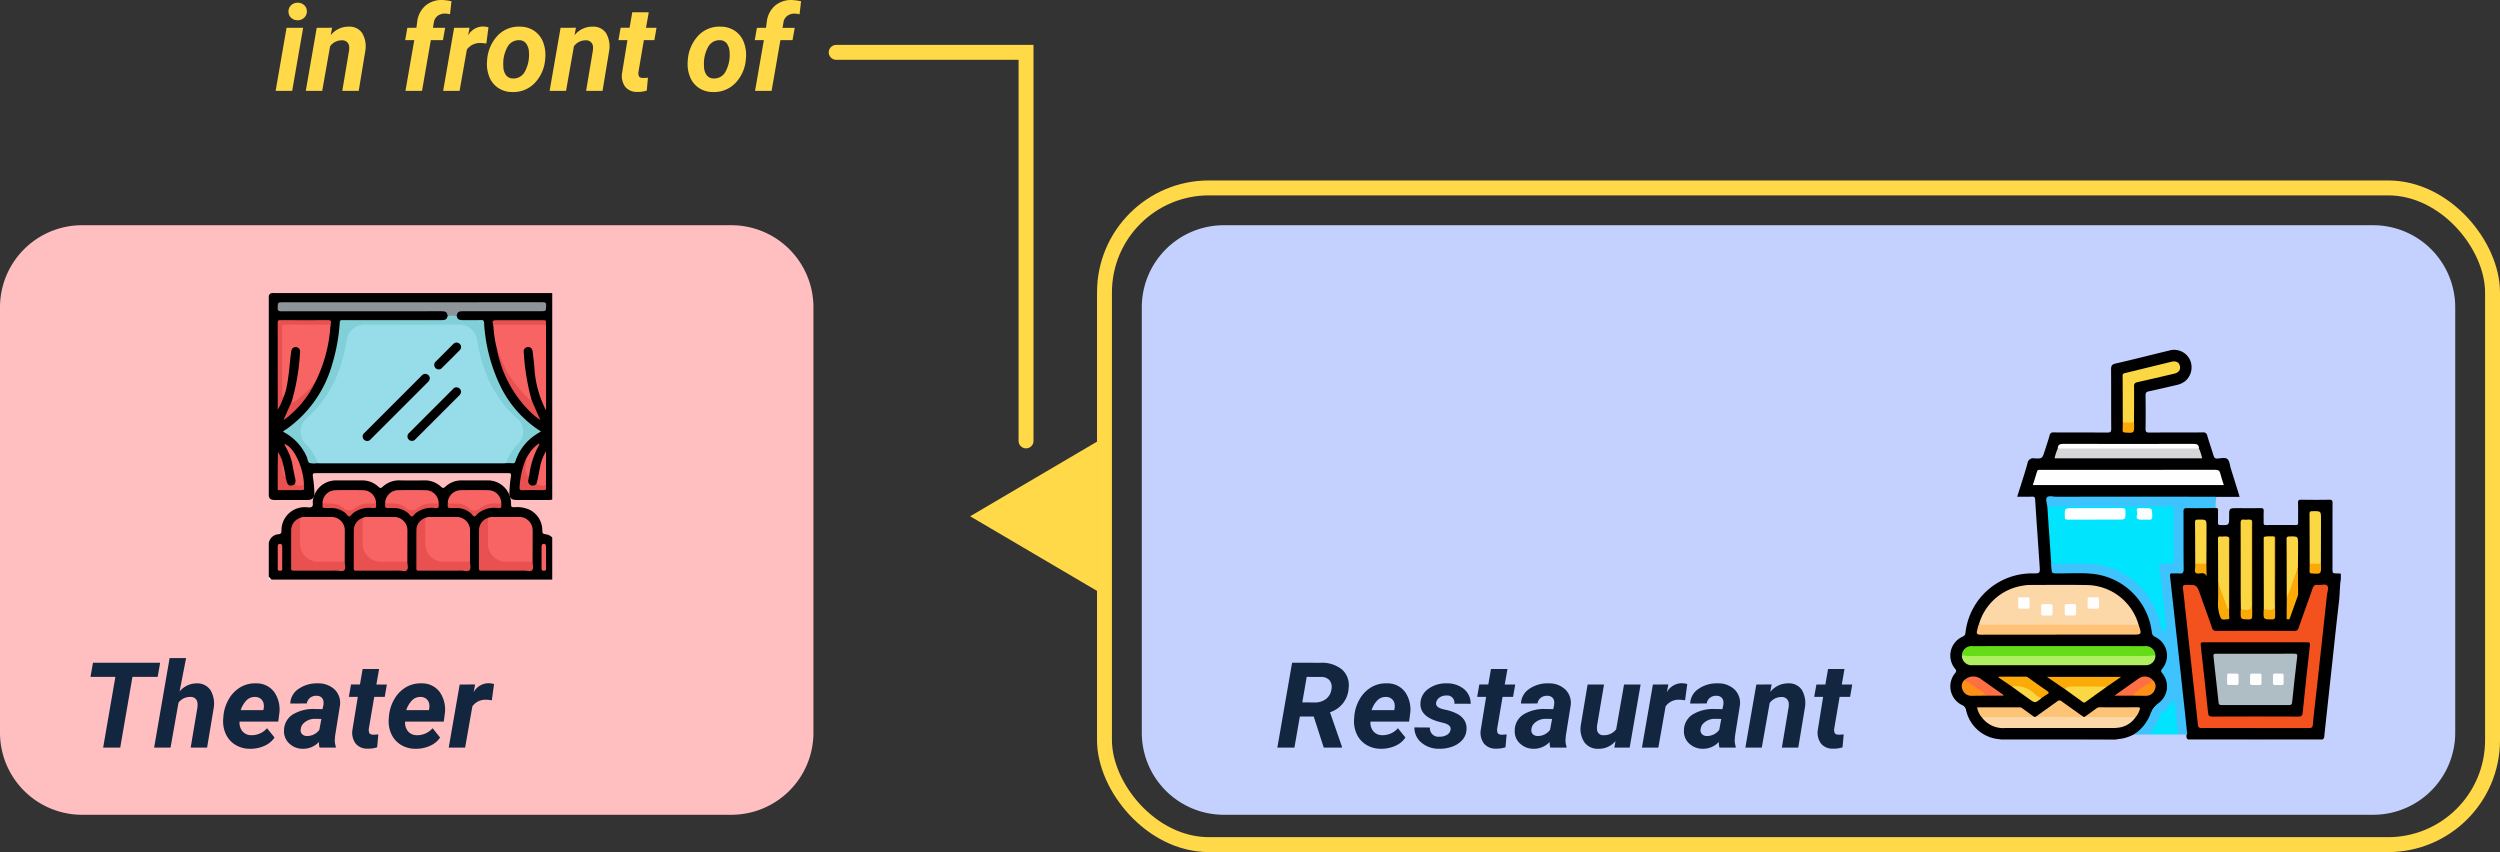 <svg xmlns="http://www.w3.org/2000/svg" xmlns:xlink="http://www.w3.org/1999/xlink" width="335" height="114.18" viewBox="0 0 335 114.18">
  <rect x="0" y="0" width="335" height="114.18" fill="#333333" stroke="none"/>
  <defs>
    <clipPath id="clip-path">
      <rect id="Rectángulo_37608" data-name="Rectángulo 37608" width="38" height="39" transform="translate(0 -0.087)" fill="none"/>
    </clipPath>
    <clipPath id="clip-path-2">
      <rect id="Rectángulo_37602" data-name="Rectángulo 37602" width="52.332" height="52.263" fill="none"/>
    </clipPath>
  </defs>
  <g id="Grupo_161675" data-name="Grupo 161675" transform="translate(7354 7451.18)">
    <path id="Trazado_142347" data-name="Trazado 142347" d="M11,0H98a11,11,0,0,1,11,11V68A11,11,0,0,1,98,79H11A11,11,0,0,1,0,68V11A11,11,0,0,1,11,0Z" transform="translate(-7354 -7421)" fill="#ffbfc1"/>
    <path id="Trazado_136072" data-name="Trazado 136072" d="M11,0H165a11,11,0,0,1,11,11V68a11,11,0,0,1-11,11H11A11,11,0,0,1,0,68V11A11,11,0,0,1,11,0Z" transform="translate(-7201 -7421)" fill="#c4d1ff"/>
    <path id="Trazado_142348" data-name="Trazado 142348" d="M5.039,12.836H3.18L2.453,17H.164L2.141,5.625l3.766.008a4.289,4.289,0,0,1,2.91.891A2.817,2.817,0,0,1,9.719,9a3.574,3.574,0,0,1-2.5,3.258l1.6,4.617V17H6.383Zm-1.531-1.9,1.7.016a2.386,2.386,0,0,0,1.5-.488A1.933,1.933,0,0,0,7.414,9.18a1.473,1.473,0,0,0-.242-1.187,1.442,1.442,0,0,0-1.117-.461L4.1,7.523Zm10.516,6.219a3.677,3.677,0,0,1-1.965-.543,3.292,3.292,0,0,1-1.277-1.469,4.093,4.093,0,0,1-.328-2.059l.023-.312a5.465,5.465,0,0,1,.719-2.266,4.341,4.341,0,0,1,1.547-1.59,3.827,3.827,0,0,1,2.094-.527,2.924,2.924,0,0,1,2.473,1.2,4.117,4.117,0,0,1,.637,2.962l-.125.962h-5.18a1.814,1.814,0,0,0,.4,1.313,1.521,1.521,0,0,0,1.172.508A2.7,2.7,0,0,0,16.32,14.4l1.008,1.25a3.135,3.135,0,0,1-1.375,1.121A4.5,4.5,0,0,1,14.023,17.156Zm.7-6.945a1.565,1.565,0,0,0-1.082.383,3.363,3.363,0,0,0-.848,1.383h3.031l.047-.2a2.071,2.071,0,0,0,.008-.594,1.134,1.134,0,0,0-.383-.707A1.2,1.2,0,0,0,14.727,10.211Zm8.648,4.406q.125-.625-.867-.906l-.711-.18q-2.523-.7-2.453-2.453A2.428,2.428,0,0,1,20.4,9.129a3.942,3.942,0,0,1,2.457-.738,3.536,3.536,0,0,1,2.313.758,2.5,2.5,0,0,1,.9,1.977l-2.187-.008a.963.963,0,0,0-1.078-1.1,1.552,1.552,0,0,0-.895.258,1.061,1.061,0,0,0-.465.7q-.117.625.945.883l.313.07a6.285,6.285,0,0,1,1.648.59,2.488,2.488,0,0,1,.879.824,2.04,2.04,0,0,1,.285,1.18A2.251,2.251,0,0,1,25,15.922a3.18,3.18,0,0,1-1.359.93,4.736,4.736,0,0,1-1.816.3,3.568,3.568,0,0,1-2.344-.809,2.607,2.607,0,0,1-.953-2.051l2.078.016a1.142,1.142,0,0,0,1.3,1.227,1.845,1.845,0,0,0,1-.25A.987.987,0,0,0,23.375,14.617ZM31,6.469l-.367,2.078h1.406L31.75,10.2H30.344l-.719,4.234a1.077,1.077,0,0,0,.063.609q.109.211.531.227.125.008.672-.039l-.156,1.727a3.706,3.706,0,0,1-1.266.18,1.985,1.985,0,0,1-1.617-.68,2.456,2.456,0,0,1-.437-1.8l.727-4.461h-1.2l.289-1.656h1.2l.359-2.078ZM36.742,17a2.281,2.281,0,0,1-.086-.766,2.863,2.863,0,0,1-2.156.922,2.594,2.594,0,0,1-1.84-.723,2.186,2.186,0,0,1-.684-1.746,2.527,2.527,0,0,1,1.16-2.121,5.266,5.266,0,0,1,2.965-.738l1.031.016.109-.508a1.764,1.764,0,0,0,.023-.492.846.846,0,0,0-.277-.574.955.955,0,0,0-.629-.215,1.345,1.345,0,0,0-.875.254,1.231,1.231,0,0,0-.461.777l-2.211.008a2.457,2.457,0,0,1,1.113-1.965,4.312,4.312,0,0,1,2.613-.738,3.117,3.117,0,0,1,2.25.855,2.5,2.5,0,0,1,.68,2.121l-.648,4.047-.039.5a2.412,2.412,0,0,0,.133.938L38.906,17Zm-1.7-1.555a2.017,2.017,0,0,0,1.664-.828l.273-1.461-.766-.008a2.139,2.139,0,0,0-1.758.742,1.292,1.292,0,0,0-.242.633.75.75,0,0,0,.176.668A.891.891,0,0,0,35.047,15.445Zm10.438.68a2.919,2.919,0,0,1-2.328,1.031,2.172,2.172,0,0,1-1.844-.875,3.2,3.2,0,0,1-.484-2.266l.914-5.469h2.2l-.93,5.5a2.175,2.175,0,0,0-.008.485.8.8,0,0,0,.867.806,2.014,2.014,0,0,0,1.7-.79l1.055-6h2.219L47.375,17H45.32Zm9.32-5.461a4.548,4.548,0,0,0-.742-.078,2.136,2.136,0,0,0-1.867.883L51.219,17h-2.2l1.469-8.453,2.07-.008-.2,1.031a2.325,2.325,0,0,1,1.969-1.2,3.214,3.214,0,0,1,.766.109ZM59.414,17a2.281,2.281,0,0,1-.086-.766,2.863,2.863,0,0,1-2.156.922,2.594,2.594,0,0,1-1.84-.723,2.186,2.186,0,0,1-.684-1.746,2.527,2.527,0,0,1,1.16-2.121,5.266,5.266,0,0,1,2.965-.738l1.031.016.109-.508a1.764,1.764,0,0,0,.023-.492.846.846,0,0,0-.277-.574.955.955,0,0,0-.629-.215,1.345,1.345,0,0,0-.875.254,1.231,1.231,0,0,0-.461.777l-2.211.008A2.457,2.457,0,0,1,56.6,9.129a4.312,4.312,0,0,1,2.613-.738,3.117,3.117,0,0,1,2.25.855,2.5,2.5,0,0,1,.68,2.121l-.648,4.047-.039.5a2.412,2.412,0,0,0,.133.938L61.578,17Zm-1.7-1.555a2.017,2.017,0,0,0,1.664-.828l.273-1.461-.766-.008a2.139,2.139,0,0,0-1.758.742,1.292,1.292,0,0,0-.242.633.75.75,0,0,0,.176.668A.891.891,0,0,0,57.719,15.445Zm8.688-6.906-.187,1A3.042,3.042,0,0,1,68.68,8.391a2.028,2.028,0,0,1,1.766.875,3.526,3.526,0,0,1,.414,2.359L69.969,17h-2.2l.906-5.4a2.528,2.528,0,0,0,.016-.555.9.9,0,0,0-1-.82,1.9,1.9,0,0,0-1.555.8L65.078,17h-2.2l1.469-8.453Zm9.758-2.07L75.8,8.547H77.2L76.914,10.2H75.508l-.719,4.234a1.077,1.077,0,0,0,.063.609q.109.211.531.227.125.008.672-.039L75.9,16.961a3.706,3.706,0,0,1-1.266.18,1.985,1.985,0,0,1-1.617-.68,2.456,2.456,0,0,1-.437-1.8L73.3,10.2h-1.2L72.4,8.547h1.2l.359-2.078Z" transform="translate(-7183 -7368)" fill="#12263f"/>
    <path id="Trazado_142349" data-name="Trazado 142349" d="M10.125,7.523H6.75L5.109,17H2.82L4.461,7.523H1.125l.336-1.9h9Zm2.938,1.961a2.946,2.946,0,0,1,2.289-1.094,2.143,2.143,0,0,1,1.848.9,3.548,3.548,0,0,1,.441,2.379L16.75,17h-2.2l.9-5.358a2.6,2.6,0,0,0,.016-.563.885.885,0,0,0-.984-.868,1.9,1.9,0,0,0-1.562.766L11.852,17h-2.2L11.727,5h2.211Zm9.422,7.672a3.677,3.677,0,0,1-1.965-.543,3.292,3.292,0,0,1-1.277-1.469,4.093,4.093,0,0,1-.328-2.059l.023-.312a5.465,5.465,0,0,1,.719-2.266A4.341,4.341,0,0,1,21.2,8.918,3.827,3.827,0,0,1,23.3,8.391a2.924,2.924,0,0,1,2.473,1.2,4.117,4.117,0,0,1,.637,2.962l-.125.962H21.1a1.814,1.814,0,0,0,.4,1.313,1.521,1.521,0,0,0,1.172.508,2.7,2.7,0,0,0,2.109-.937l1.008,1.25a3.135,3.135,0,0,1-1.375,1.121A4.5,4.5,0,0,1,22.484,17.156Zm.7-6.945a1.565,1.565,0,0,0-1.082.383,3.363,3.363,0,0,0-.848,1.383h3.031l.047-.2a2.071,2.071,0,0,0,.008-.594,1.134,1.134,0,0,0-.383-.707A1.2,1.2,0,0,0,23.188,10.211ZM31.828,17a2.281,2.281,0,0,1-.086-.766,2.863,2.863,0,0,1-2.156.922,2.594,2.594,0,0,1-1.84-.723,2.186,2.186,0,0,1-.684-1.746,2.527,2.527,0,0,1,1.16-2.121,5.266,5.266,0,0,1,2.965-.738l1.031.016.109-.508a1.764,1.764,0,0,0,.023-.492.846.846,0,0,0-.277-.574.955.955,0,0,0-.629-.215,1.345,1.345,0,0,0-.875.254,1.231,1.231,0,0,0-.461.777l-2.211.008a2.457,2.457,0,0,1,1.113-1.965,4.312,4.312,0,0,1,2.613-.738,3.117,3.117,0,0,1,2.25.855,2.5,2.5,0,0,1,.68,2.121l-.648,4.047-.039.5a2.412,2.412,0,0,0,.133.938L33.992,17Zm-1.7-1.555a2.017,2.017,0,0,0,1.664-.828l.273-1.461-.766-.008a2.139,2.139,0,0,0-1.758.742,1.292,1.292,0,0,0-.242.633.75.75,0,0,0,.176.668A.891.891,0,0,0,30.133,15.445ZM39.8,6.469l-.367,2.078h1.406L40.555,10.2H39.148l-.719,4.234a1.077,1.077,0,0,0,.063.609q.109.211.531.227.125.008.672-.039l-.156,1.727a3.706,3.706,0,0,1-1.266.18,1.985,1.985,0,0,1-1.617-.68,2.456,2.456,0,0,1-.437-1.8l.727-4.461h-1.2l.289-1.656h1.2l.359-2.078Zm4.867,10.688a3.677,3.677,0,0,1-1.965-.543,3.292,3.292,0,0,1-1.277-1.469,4.093,4.093,0,0,1-.328-2.059l.023-.312a5.465,5.465,0,0,1,.719-2.266,4.341,4.341,0,0,1,1.547-1.59,3.827,3.827,0,0,1,2.094-.527,2.924,2.924,0,0,1,2.473,1.2,4.117,4.117,0,0,1,.637,2.962l-.125.962h-5.18a1.814,1.814,0,0,0,.4,1.313,1.521,1.521,0,0,0,1.172.508,2.7,2.7,0,0,0,2.109-.937l1.008,1.25A3.135,3.135,0,0,1,46.6,16.77,4.5,4.5,0,0,1,44.672,17.156Zm.7-6.945a1.565,1.565,0,0,0-1.082.383,3.363,3.363,0,0,0-.848,1.383h3.031l.047-.2a2.071,2.071,0,0,0,.008-.594,1.134,1.134,0,0,0-.383-.707A1.2,1.2,0,0,0,45.375,10.211Zm9.539.453a4.548,4.548,0,0,0-.742-.078,2.136,2.136,0,0,0-1.867.883L51.328,17h-2.2l1.469-8.453,2.07-.008-.2,1.031a2.325,2.325,0,0,1,1.969-1.2,3.214,3.214,0,0,1,.766.109Z" transform="translate(-7343 -7368)" fill="#12263f"/>
    <path id="Trazado_142350" data-name="Trazado 142350" d="M4.152,17H1.934L3.4,8.547H5.621ZM3.66,6.4A1.1,1.1,0,0,1,4,5.531a1.209,1.209,0,0,1,.867-.344,1.215,1.215,0,0,1,.867.3,1.1,1.1,0,0,1,.383.828,1.132,1.132,0,0,1-.324.844,1.215,1.215,0,0,1-.887.375,1.235,1.235,0,0,1-.863-.3A1.091,1.091,0,0,1,3.66,6.4ZM9.5,8.539l-.187,1a3.042,3.042,0,0,1,2.461-1.148,2.028,2.028,0,0,1,1.766.875,3.526,3.526,0,0,1,.414,2.359L13.066,17h-2.2l.906-5.4a2.528,2.528,0,0,0,.016-.555.9.9,0,0,0-1-.82,1.9,1.9,0,0,0-1.555.8L8.176,17h-2.2L7.441,8.547ZM19.332,17l1.18-6.8H19.293l.289-1.648L20.8,8.539,20.91,7.7a3.332,3.332,0,0,1,1.1-2.121A3.334,3.334,0,0,1,24.3,4.82a7.33,7.33,0,0,1,1.2.163l-.2,1.751a2.732,2.732,0,0,0-.648-.094,1.615,1.615,0,0,0-1,.3,1.355,1.355,0,0,0-.52.918l-.117.69h1.633L24.355,10.2H22.73L21.551,17Zm10.836-6.336a4.548,4.548,0,0,0-.742-.078,2.136,2.136,0,0,0-1.867.883L26.582,17h-2.2l1.469-8.453,2.07-.008-.2,1.031a2.325,2.325,0,0,1,1.969-1.2,3.214,3.214,0,0,1,.766.109Zm4.508-2.273a3.39,3.39,0,0,1,1.926.574A3.234,3.234,0,0,1,37.789,10.5a4.762,4.762,0,0,1,.27,2.176,5.143,5.143,0,0,1-1.4,3.262,3.96,3.96,0,0,1-3.02,1.215,3.38,3.38,0,0,1-1.906-.566,3.222,3.222,0,0,1-1.187-1.527,4.657,4.657,0,0,1-.273-2.156,5.3,5.3,0,0,1,1.422-3.328A3.878,3.878,0,0,1,34.676,8.391Zm-2.227,5.315a1.95,1.95,0,0,0,.352,1.182,1.168,1.168,0,0,0,.945.449A1.712,1.712,0,0,0,35.34,14.4a4.647,4.647,0,0,0,.539-2.531,2.122,2.122,0,0,0-.363-1.2,1.149,1.149,0,0,0-.949-.464,1.715,1.715,0,0,0-1.574.924A4.6,4.6,0,0,0,32.449,13.706Zm9.727-5.167-.187,1a3.042,3.042,0,0,1,2.461-1.148,2.028,2.028,0,0,1,1.766.875,3.526,3.526,0,0,1,.414,2.359L45.738,17h-2.2l.906-5.4a2.528,2.528,0,0,0,.016-.555.9.9,0,0,0-1-.82,1.9,1.9,0,0,0-1.555.8L40.848,17h-2.2l1.469-8.453Zm9.758-2.07-.367,2.078h1.406L52.684,10.2H51.277l-.719,4.234a1.077,1.077,0,0,0,.063.609q.109.211.531.227.125.008.672-.039l-.156,1.727a3.706,3.706,0,0,1-1.266.18,1.985,1.985,0,0,1-1.617-.68,2.456,2.456,0,0,1-.437-1.8l.727-4.461h-1.2l.289-1.656h1.2l.359-2.078Zm9.633,1.922a3.39,3.39,0,0,1,1.926.574A3.234,3.234,0,0,1,64.68,10.5a4.762,4.762,0,0,1,.27,2.176,5.143,5.143,0,0,1-1.4,3.262,3.96,3.96,0,0,1-3.02,1.215,3.38,3.38,0,0,1-1.906-.566,3.222,3.222,0,0,1-1.187-1.527,4.657,4.657,0,0,1-.273-2.156,5.3,5.3,0,0,1,1.422-3.328A3.878,3.878,0,0,1,61.566,8.391ZM59.34,13.706a1.95,1.95,0,0,0,.352,1.182,1.168,1.168,0,0,0,.945.449A1.712,1.712,0,0,0,62.23,14.4a4.647,4.647,0,0,0,.539-2.531,2.122,2.122,0,0,0-.363-1.2,1.149,1.149,0,0,0-.949-.464,1.715,1.715,0,0,0-1.574.924A4.6,4.6,0,0,0,59.34,13.706ZM66.176,17l1.18-6.8H66.137l.289-1.648,1.219-.008.109-.844a3.332,3.332,0,0,1,1.1-2.121,3.334,3.334,0,0,1,2.289-.754,7.33,7.33,0,0,1,1.2.163l-.2,1.751a2.732,2.732,0,0,0-.648-.094,1.615,1.615,0,0,0-1,.3,1.355,1.355,0,0,0-.52.918l-.117.69h1.633L71.2,10.2H69.574L68.395,17Z" transform="translate(-7319 -7456)" fill="#ffd947"/>
    <g id="Grupo_158992" data-name="Grupo 158992" transform="translate(27 230)">
      <g id="Rectángulo_37565" data-name="Rectángulo 37565" transform="translate(-7234 -7657)" fill="none" stroke="#ffd947" stroke-width="2">
        <rect width="188" height="90" rx="15" stroke="none"/>
        <rect x="1" y="1" width="186" height="88" rx="14" fill="none"/>
      </g>
      <path id="Polígono_14" data-name="Polígono 14" d="M10,0,20,17H0Z" transform="translate(-7251 -7602) rotate(-90)" fill="#ffd947"/>
    </g>
    <path id="Trazado_136069" data-name="Trazado 136069" d="M-7243.51-7622.1v-52.064h-25.439" transform="translate(27 230)" fill="none" stroke="#ffd947" stroke-linecap="round" stroke-width="2"/>
    <g id="Grupo_159086" data-name="Grupo 159086" transform="translate(-7318 -7411.913)">
      <g id="Grupo_159084" data-name="Grupo 159084" transform="translate(0 0)" clip-path="url(#clip-path)">
        <path id="Trazado_136584" data-name="Trazado 136584" d="M.064,27.234V.413A.5.5,0,0,1,.64,0c.1,0,.2,0,.3,0H37.534c.112,0,.225,0,.337,0,.407.021.561.172.584.574.006.1,0,.2,0,.3V26.8c0,.752-.168.927-.924.93q-2.116.009-4.233,0c-.745,0-1-.255-.988-.993a17.874,17.874,0,0,1,.18-2.05c.074-.53.059-.55-.483-.551H6.578c-.669,0-.665,0-.58.664a16.485,16.485,0,0,1,.176,1.976c0,.692-.258.95-.954.954-1.448.008-2.9,0-4.345,0-.37,0-.7-.061-.81-.494" transform="translate(-0.046 0)"/>
        <path id="Trazado_136585" data-name="Trazado 136585" d="M38.046,104.018H.439a.465.465,0,0,1-.375-.375v-4.5A1.4,1.4,0,0,1,1.39,97.942c.293-.039.362-.173.37-.44A3.113,3.113,0,0,1,5.045,94.32c.272,0,.589.1.8-.064s.084-.494.115-.748a3.126,3.126,0,0,1,3.113-2.78c1.148-.007,2.3.008,3.444,0a3.147,3.147,0,0,1,2.248.861c.212.2.339.2.553,0a3.174,3.174,0,0,1,2.285-.864q1.647.024,3.294,0a3.161,3.161,0,0,1,2.251.854c.206.188.335.219.555.014a3.17,3.17,0,0,1,2.283-.868c1.123.015,2.246,0,3.369,0a3.11,3.11,0,0,1,3.172,3.108c.01.468.024.491.488.485a3.987,3.987,0,0,1,2,.349,3.066,3.066,0,0,1,1.7,2.714c.027.475.014.476.476.57a1.433,1.433,0,0,1,1.253,1.485c.01,1.323,0,2.646,0,3.968,0,.308-.083.538-.413.612" transform="translate(-0.046 -65.621)"/>
        <path id="Trazado_136586" data-name="Trazado 136586" d="M.018,137.423l.375.375q-.476.1-.375-.375" transform="translate(0 -99.4)" fill="#f7f7f7"/>
        <path id="Trazado_136587" data-name="Trazado 136587" d="M42.754,33.6c-.1,0-.2.013-.3.013H17.735c-.1,0-.2-.008-.3-.013a2.324,2.324,0,0,1-.352-.7,6.219,6.219,0,0,0-1.277-1.788,2.5,2.5,0,0,1-.47-2.9,2.728,2.728,0,0,1,.5-.6,18.942,18.942,0,0,0,2.6-2.94,18.536,18.536,0,0,0,2.721-7.039,7.94,7.94,0,0,1,.219-.986,2.4,2.4,0,0,1,2.336-1.715c2.3-.007,4.593,0,6.889,0q2.864,0,5.729,0A2.433,2.433,0,0,1,38.9,16.973c.218.961.372,1.935.65,2.884a16.48,16.48,0,0,0,3.179,6.1,15.879,15.879,0,0,0,1.658,1.675A2.4,2.4,0,0,1,44.5,30.97a7.379,7.379,0,0,0-1.636,2.481.428.428,0,0,1-.114.147" transform="translate(-10.9 -10.797)" fill="#97dde9"/>
        <path id="Trazado_136588" data-name="Trazado 136588" d="M36.886,30.38A5.421,5.421,0,0,1,38.174,28.1a7.426,7.426,0,0,0,.617-.7,2.381,2.381,0,0,0-.3-2.881A15.662,15.662,0,0,1,35.5,21.048,18.633,18.633,0,0,1,33.22,15.2c-.111-.521-.188-1.05-.313-1.567a2.327,2.327,0,0,0-2.337-1.823c-4.168,0-8.336.019-12.5-.011a2.446,2.446,0,0,0-2.6,2.16,20.83,20.83,0,0,1-1.212,4.486,15.916,15.916,0,0,1-2.414,4.145,16.963,16.963,0,0,1-1.878,1.925,2.34,2.34,0,0,0,0,3.258,6.482,6.482,0,0,1,1.424,2.038,1.54,1.54,0,0,1,.178.566,2.8,2.8,0,0,1-1.035-.018c-.292-.123-.277-.57-.414-.867a6.911,6.911,0,0,0-3.163-3.327,1.322,1.322,0,0,1,.416-.317A15.892,15.892,0,0,0,13.581,17a24.315,24.315,0,0,0,.976-5.47c.02-.309.15-.323.392-.323q6.643.008,13.287,0c.518,0,.664-.113.8-.6a1.328,1.328,0,0,1,1.177,0c.127.472.279.595.758.6.848,0,1.7.015,2.544-.007.3-.008.363.091.385.372a22.335,22.335,0,0,0,2.335,8.781,14.944,14.944,0,0,0,5.1,5.657c.051.033.1.071.183.132a8.847,8.847,0,0,0-1.216.794,6.748,6.748,0,0,0-2.2,3.182c-.065.2-.136.292-.356.273-.285-.024-.573-.014-.859-.018" transform="translate(-5.031 -7.58)" fill="#81cfd7"/>
        <path id="Trazado_136589" data-name="Trazado 136589" d="M115.844,14.98q.006,2.6.012,5.2,0,3.089,0,6.184c-.128,0-.116-.108-.149-.171a14.439,14.439,0,0,1-1.424-5.576c-.054-.671-.145-1.339-.221-2.008-.048-.427-.316-.676-.675-.632a.6.6,0,0,0-.517.737,30.9,30.9,0,0,0,1.042,6.368c.042.077.047.154-.058.164-.089.008-.159-.063-.224-.122a14.658,14.658,0,0,1-4.251-6.491c-.014-.045,0-.1-.041-.138a16.236,16.236,0,0,1-.536-3.272c-.079-.228.035-.324.244-.355a2.339,2.339,0,0,1,.335-.016q2.948,0,5.9,0a.742.742,0,0,1,.567.122" transform="translate(-78.682 -10.745)" fill="#f86464"/>
        <path id="Trazado_136590" data-name="Trazado 136590" d="M28.331,6.248H27.154c-.13-.5-.272-.6-.829-.6q-10.745,0-21.49.01c-.4,0-.49-.118-.475-.492.03-.716.009-.717.727-.717q17.39,0,34.781-.008c.365,0,.49.068.471.459-.036.747-.01.748-.772.748H29.122c-.517,0-.665.116-.79.6" transform="translate(-3.153 -3.211)" fill="#8d959a"/>
        <path id="Trazado_136591" data-name="Trazado 136591" d="M12.69,15.222a19.527,19.527,0,0,1-2.106,7.621,10.113,10.113,0,0,1-2.419,2.384,1.079,1.079,0,0,1-.477.2c-.087.012-.213.047-.188-.125a28.638,28.638,0,0,0,1.122-6.569.606.606,0,0,0-.538-.752c-.358-.029-.6.22-.654.657-.208,1.555-.272,3.128-.6,4.667a5.839,5.839,0,0,1-.44,1.418c-.217-.028-.22-.212-.253-.363a2.479,2.479,0,0,1-.025-.523q0-4.081,0-8.163c0-.075,0-.15,0-.225.015-.5.1-.588.6-.589,1.834-.006,3.669-.009,5.5,0,.22,0,.556-.071.471.362" transform="translate(-4.421 -10.742)" fill="#f86464"/>
        <path id="Trazado_136592" data-name="Trazado 136592" d="M11.428,13.955c0-.189-.092-.251-.281-.25q-2.952.009-5.9,0c-.222,0-.27.1-.27.293q.006,4.485,0,8.97a.692.692,0,0,0,.155.483,7.534,7.534,0,0,1-.755,1.65v-.281c0-3.779,0-7.558-.008-11.336,0-.318.087-.385.392-.383,2.107.014,4.215.018,6.322,0,.378,0,.486.1.41.455-.029.132.011.276-.064.4" transform="translate(-3.16 -9.474)" fill="#e95050"/>
        <path id="Trazado_136593" data-name="Trazado 136593" d="M110.8,28.026c.357.721.615,1.486.981,2.205a15.525,15.525,0,0,0,3.406,4.389c.053.049.135.213.187-.008l1.169,2.68a9.045,9.045,0,0,1-1.29-1.043,15.874,15.874,0,0,1-4.452-8.112.5.5,0,0,1,0-.112" transform="translate(-80.141 -20.272)" fill="#e95050"/>
        <path id="Trazado_136594" data-name="Trazado 136594" d="M7.9,81.5c.069.6.069.6-.543.6q-1.346,0-2.691,0c-.126,0-.281.051-.28-.181,0-1.639,0-3.279.033-4.926a4.906,4.906,0,0,1,.626,1.367,3.8,3.8,0,0,0,.4,2.005c.042.167.09.332.126.5.137.632.481.786,1.053.47A4.046,4.046,0,0,1,7.9,81.5" transform="translate(-3.175 -55.689)" fill="#e95050"/>
        <path id="Trazado_136595" data-name="Trazado 136595" d="M10.191,78.676a2.555,2.555,0,0,1-1.275-.165.881.881,0,0,0,.112-.744c-.153-.679-.278-1.363-.406-2.048A7.268,7.268,0,0,0,7.863,73.7c-.1-.194-.2-.391-.311-.615,1.283.334,2.643,3.261,2.639,5.587" transform="translate(-5.463 -52.866)" fill="#f86363"/>
        <path id="Trazado_136596" data-name="Trazado 136596" d="M125.054,83.027a.34.34,0,0,1,.006.037c.022.564.022.564-.524.564-.86,0-1.72-.016-2.579.008-.358.01-.479-.041-.439-.455a11.563,11.563,0,0,1,.778-3.557,1.7,1.7,0,0,1,.284-.52c.115.1.071.235.035.346a3.151,3.151,0,0,0,.127,2.454,1.52,1.52,0,0,1-.029.257.619.619,0,0,0,1.063.617,9.183,9.183,0,0,1,1.279.248" transform="translate(-87.891 -57.217)" fill="#e95050"/>
        <path id="Trazado_136597" data-name="Trazado 136597" d="M115.628,13.736h-6.649c-.183,0-.4-.048-.392.249-.2-.842-.195-.848.644-.848h5.839c.589,0,.589,0,.557.6" transform="translate(-78.465 -9.501)" fill="#e95050"/>
        <path id="Trazado_136598" data-name="Trazado 136598" d="M130.973,81.241a2.018,2.018,0,0,1-1.279-.248c.242-.826.362-1.679.535-2.519a6.688,6.688,0,0,1,.744-1.839Z" transform="translate(-93.81 -55.431)" fill="#f86464"/>
        <path id="Trazado_136599" data-name="Trazado 136599" d="M8.277,46.192c.318.135.533-.088.749-.242a16.98,16.98,0,0,0,2.336-2.213A13.292,13.292,0,0,1,8.2,47.863a5.977,5.977,0,0,1-1.014.785l1.09-2.456" transform="translate(-5.199 -31.635)" fill="#e95050"/>
        <path id="Trazado_136600" data-name="Trazado 136600" d="M124.826,77.44a1.849,1.849,0,0,1-.413-1.541c.048-.424.165-.839.251-1.259a4.77,4.77,0,0,1,1.508-1.708l.09.062c-.078.161-.144.329-.236.481a10.9,10.9,0,0,0-1.123,3.678c-.019.1-.051.191-.077.286" transform="translate(-89.976 -52.753)" fill="#f76363"/>
        <path id="Trazado_136601" data-name="Trazado 136601" d="M6.979,83.936c-.31-.115-.313-.416-.379-.664a2.735,2.735,0,0,1-.022-1.342,19.93,19.93,0,0,1,.4,2.005" transform="translate(-4.706 -59.262)" fill="#f26161"/>
        <path id="Trazado_136602" data-name="Trazado 136602" d="M105.878,108.576a1.309,1.309,0,0,1,.685-.129c1.146,0,2.292,0,3.438,0a1.791,1.791,0,0,1,1.877,1.881c0,1.37-.007,2.74-.011,4.11a.544.544,0,0,1-.421.113c-1.06,0-2.12.02-3.179,0a2.491,2.491,0,0,1-2.489-2.477c-.025-1.022-.006-2.044-.005-3.066a.692.692,0,0,1,.1-.428" transform="translate(-76.503 -78.44)" fill="#f86464"/>
        <path id="Trazado_136603" data-name="Trazado 136603" d="M75.553,108.576a1.309,1.309,0,0,1,.685-.129c1.146,0,2.292,0,3.438,0a1.791,1.791,0,0,1,1.877,1.881c0,1.37-.007,2.74-.011,4.11a.545.545,0,0,1-.421.113c-1.06,0-2.12.02-3.179,0a2.491,2.491,0,0,1-2.489-2.477c-.025-1.022-.006-2.044-.005-3.066a.693.693,0,0,1,.1-.428" transform="translate(-54.568 -78.44)" fill="#f86464"/>
        <path id="Trazado_136604" data-name="Trazado 136604" d="M45.228,108.576a1.309,1.309,0,0,1,.685-.129c1.146,0,2.292,0,3.438,0a1.791,1.791,0,0,1,1.877,1.881c0,1.37-.007,2.74-.011,4.11a.545.545,0,0,1-.421.113c-1.06,0-2.12.02-3.179,0a2.491,2.491,0,0,1-2.489-2.477c-.025-1.022-.006-2.044-.005-3.066a.693.693,0,0,1,.1-.428" transform="translate(-32.634 -78.44)" fill="#f86464"/>
        <path id="Trazado_136605" data-name="Trazado 136605" d="M14.9,108.576a1.309,1.309,0,0,1,.685-.129c1.146,0,2.292,0,3.438,0a1.791,1.791,0,0,1,1.877,1.881c0,1.37-.007,2.74-.011,4.11a.545.545,0,0,1-.421.113c-1.06,0-2.12.02-3.179,0a2.491,2.491,0,0,1-2.489-2.477c-.025-1.022-.006-2.044-.005-3.066a.693.693,0,0,1,.1-.428" transform="translate(-10.699 -78.44)" fill="#f86464"/>
        <path id="Trazado_136606" data-name="Trazado 136606" d="M103.041,108.918q0,1.662.009,3.324a2.4,2.4,0,0,0,2.545,2.54h3.437c.013.384.16.872-.047,1.123s-.7.072-1.069.074c-1.906.008-3.812,0-5.718.01-.275,0-.355-.061-.352-.346.015-1.682,0-3.364.01-5.046a1.728,1.728,0,0,1,1.187-1.677" transform="translate(-73.666 -78.782)" fill="#e95050"/>
        <path id="Trazado_136607" data-name="Trazado 136607" d="M72.715,108.918q0,1.662.009,3.324a2.4,2.4,0,0,0,2.545,2.54h3.437c.013.384.16.872-.047,1.123s-.7.072-1.069.074c-1.906.008-3.812,0-5.718.01-.275,0-.355-.061-.352-.346.015-1.682,0-3.364.01-5.046a1.728,1.728,0,0,1,1.187-1.677" transform="translate(-51.731 -78.782)" fill="#e95050"/>
        <path id="Trazado_136608" data-name="Trazado 136608" d="M42.391,108.918q0,1.662.009,3.325a2.4,2.4,0,0,0,2.544,2.539H48.38c.013.384.16.872-.047,1.123s-.7.072-1.069.074c-1.906.008-3.812,0-5.718.01-.275,0-.355-.061-.352-.346.015-1.682,0-3.364.01-5.046a1.728,1.728,0,0,1,1.187-1.677" transform="translate(-29.796 -78.782)" fill="#e95050"/>
        <path id="Trazado_136609" data-name="Trazado 136609" d="M12.066,108.918q0,1.662.009,3.325a2.4,2.4,0,0,0,2.544,2.539h3.437c.013.384.16.872-.047,1.123s-.7.072-1.069.074c-1.906.008-3.812,0-5.718.01-.275,0-.355-.061-.352-.346.015-1.682,0-3.364.01-5.046a1.728,1.728,0,0,1,1.187-1.677" transform="translate(-7.862 -78.782)" fill="#e95050"/>
        <path id="Trazado_136610" data-name="Trazado 136610" d="M86.754,97.224a1.758,1.758,0,0,1,1.693-1.788q1.89-.035,3.78,0a1.757,1.757,0,0,1,1.693,1.788.7.7,0,0,1-.571.1,3.143,3.143,0,0,0-2.3.675,1.1,1.1,0,0,1-1.424,0,3.141,3.141,0,0,0-2.3-.675.7.7,0,0,1-.571-.1" transform="translate(-62.751 -69.018)" fill="#f86464"/>
        <path id="Trazado_136611" data-name="Trazado 136611" d="M26.1,97.224A1.758,1.758,0,0,1,27.8,95.436q1.89-.035,3.78,0a1.757,1.757,0,0,1,1.693,1.788.7.7,0,0,1-.571.1A3.143,3.143,0,0,0,30.4,98a1.1,1.1,0,0,1-1.424,0,3.141,3.141,0,0,0-2.3-.675.7.7,0,0,1-.571-.1" transform="translate(-18.882 -69.018)" fill="#f86464"/>
        <path id="Trazado_136612" data-name="Trazado 136612" d="M56.429,97.224a1.758,1.758,0,0,1,1.693-1.788q1.89-.035,3.78,0a1.757,1.757,0,0,1,1.693,1.788.7.7,0,0,1-.571.1,3.143,3.143,0,0,0-2.3.675A1.1,1.1,0,0,1,59.3,98a3.141,3.141,0,0,0-2.3-.675.7.7,0,0,1-.571-.1" transform="translate(-40.816 -69.018)" fill="#f86464"/>
        <path id="Trazado_136613" data-name="Trazado 136613" d="M26.074,101.909c.536.01,1.075-.015,1.606.04a2.469,2.469,0,0,1,1.253.619,1.106,1.106,0,0,0,1.386.043,2.931,2.931,0,0,1,2.247-.7c.223.018.449,0,.674,0,0,.037.011.074.012.111.011.489.011.5-.493.486a3.547,3.547,0,0,0-2.575.675c-.187.158-.355.44-.548.455-.155.012-.324-.306-.506-.455a2.933,2.933,0,0,0-1.862-.672c-.212,0-.424,0-.637,0-.59,0-.59,0-.557-.6" transform="translate(-18.852 -73.703)" fill="#e95050"/>
        <path id="Trazado_136614" data-name="Trazado 136614" d="M56.4,101.909c.536.01,1.075-.015,1.606.04a2.469,2.469,0,0,1,1.253.619,1.106,1.106,0,0,0,1.386.043,2.931,2.931,0,0,1,2.247-.7c.223.018.449,0,.673,0,0,.037.011.074.012.111.011.489.011.5-.493.486a3.547,3.547,0,0,0-2.575.675c-.187.158-.355.44-.548.455-.155.012-.324-.306-.506-.455a2.933,2.933,0,0,0-1.862-.672c-.212,0-.424,0-.637,0-.59,0-.59,0-.557-.6" transform="translate(-40.787 -73.703)" fill="#e95050"/>
        <path id="Trazado_136615" data-name="Trazado 136615" d="M86.724,101.909c.536.01,1.075-.015,1.606.04a2.469,2.469,0,0,1,1.253.619,1.106,1.106,0,0,0,1.386.043,2.931,2.931,0,0,1,2.247-.7c.223.018.449,0,.673,0,0,.037.011.074.012.111.011.489.011.5-.493.486a3.547,3.547,0,0,0-2.575.675c-.187.158-.355.44-.548.455-.155.012-.324-.306-.506-.455a2.933,2.933,0,0,0-1.862-.672c-.212,0-.424,0-.637,0-.59,0-.59,0-.557-.6" transform="translate(-62.721 -73.703)" fill="#e95050"/>
        <path id="Trazado_136616" data-name="Trazado 136616" d="M4.981,123.384c0,.486-.014.972.006,1.457.01.265-.146.228-.308.231s-.306.019-.3-.237c.014-1,.007-1.992,0-2.988,0-.2.071-.354.285-.362.237-.009.317.149.316.369,0,.51,0,1.021,0,1.531" transform="translate(-3.165 -87.871)" fill="#f86464"/>
        <path id="Trazado_136617" data-name="Trazado 136617" d="M132.782,123.357c0,.473-.015.947.006,1.419.011.252-.076.3-.313.309-.265.008-.3-.1-.3-.324.011-.934.006-1.868,0-2.8,0-.221,0-.462.29-.468.322-.006.313.25.311.483,0,.461,0,.921,0,1.382" transform="translate(-95.607 -87.877)" fill="#f86464"/>
        <path id="Trazado_136618" data-name="Trazado 136618" d="M54.528,39.717a.72.72,0,0,1-.247.512q-3.822,3.822-7.645,7.643a.607.607,0,1,1-.854-.84q3.819-3.825,7.641-7.646a.62.62,0,0,1,.736-.2.583.583,0,0,1,.368.532" transform="translate(-32.936 -28.304)"/>
        <path id="Trazado_136619" data-name="Trazado 136619" d="M74.383,46.228a.722.722,0,0,1-.237.507q-2.94,2.938-5.879,5.875a.6.6,0,1,1-.852-.837q2.947-2.957,5.9-5.905a.584.584,0,0,1,.678-.172.607.607,0,0,1,.388.532" transform="translate(-48.601 -33.018)"/>
        <path id="Trazado_136620" data-name="Trazado 136620" d="M80.788,27.58a.571.571,0,0,1-.553-.369.585.585,0,0,1,.155-.681q.976-.979,1.954-1.955c.141-.141.274-.29.426-.419a.581.581,0,0,1,.838.019.558.558,0,0,1,.011.809c-.808.829-1.633,1.642-2.456,2.456a.493.493,0,0,1-.376.14" transform="translate(-57.999 -17.35)"/>
      </g>
    </g>
    <g id="Grupo_159087" data-name="Grupo 159087" transform="translate(-7092.66 -7404.295)">
      <g id="Grupo_159072" data-name="Grupo 159072" clip-path="url(#clip-path-2)">
        <path id="Trazado_136243" data-name="Trazado 136243" d="M85.036,55.068c.21,0,.335.049.323.317-.025.544.008,1.09-.014,1.634-.011.278.088.33.346.335,1.149.023,1.149.032,1.149-1.127,0-1.138,0-1.138,1.133-1.138,1.022,0,2.044.012,3.065-.007.324-.006.456.068.435.419-.03.509,0,1.022-.012,1.532-.007.24.061.322.311.32,1.328-.012,2.657-.014,3.985,0,.287,0,.331-.109.327-.357-.012-.868.016-1.737-.014-2.6-.013-.375.114-.444.459-.438,1.243.021,2.487.024,3.729,0,.372-.007.44.114.439.458-.013,2.912-.007,5.824-.007,8.736,0,.677,0,.675.664.682.152,0,.3.022.455.034v.715c-.161.988-.126,1.991-.243,2.984-.316,2.683-.6,5.371-.889,8.057q-.533,4.891-1.063,9.782c-.029.264.012.562-.318.688q-8.941.009-17.88,0c-.371-.087-.278-.394-.305-.644-.25-1.787-.408-3.584-.607-5.377q-.607-5.482-1.2-10.965c-.169-1.557-.342-3.113-.506-4.67-.058-.552.074-.713.642-.722,1.2-.018,1.152.145,1.152-1.232q0-3.321,0-6.642c0-.829.092-.918.9-.923q1.431-.008,2.861,0a.932.932,0,0,1,.68.152" transform="translate(-49.476 -33.881)"/>
        <path id="Trazado_136244" data-name="Trazado 136244" d="M85.68,140.314a.069.069,0,0,1-.01-.093l18-.008c0,.033,0,.067,0,.1Z" transform="translate(-53.791 -88.051)" fill="#777"/>
        <path id="Trazado_136245" data-name="Trazado 136245" d="M33.657,139.943a.431.431,0,0,1-.014.084H18.106a.457.457,0,0,0-.013-.086.785.785,0,0,1,.665-.18q7.117-.008,14.235,0c.233,0,.483-.027.664.182" transform="translate(-11.362 -87.765)" fill="#777"/>
        <path id="Trazado_136246" data-name="Trazado 136246" d="M22.295,52.179c-1.53-.006-3.061-.015-4.591-.017q-5.411-.007-10.822-.007a1,1,0,0,0-.15.022,4.977,4.977,0,0,1-4.623-3.92.849.849,0,0,0-.521-.657,2.776,2.776,0,0,1-.948-4.275c.183-.227.209-.342.013-.584a2.768,2.768,0,0,1,.966-4.3c.232-.113.384-.22.41-.506a8.954,8.954,0,0,1,9-7.984c1,.01,1.008-.011.939-1.034-.2-2.955-.413-5.909-.6-8.864-.02-.314-.107-.4-.416-.387-.645.025-1.291.008-1.987.008.474-1.515.964-2.977,1.376-4.461a.769.769,0,0,1,.935-.676c1.049.05,1.052.015,1.379-1.005.223-.695.458-1.386.657-2.088a.454.454,0,0,1,.532-.384c2.4.014,4.8,0,7.2.019.436,0,.525-.119.522-.535-.02-2.639,0-5.279-.021-7.918,0-.48.1-.684.611-.8,2.4-.547,4.785-1.161,7.178-1.74a2.342,2.342,0,0,1,2.756,1.2A2.421,2.421,0,0,1,31.458,4.2a2.889,2.889,0,0,1-1.2.52c-1.224.286-2.447.578-3.677.836-.339.071-.419.217-.416.541.017,1.481.023,2.963,0,4.444-.007.409.072.542.516.538,2.384-.025,4.768,0,7.152-.022a.514.514,0,0,1,.6.434c.263.9.568,1.778.843,2.67.083.269.186.418.516.4.455-.022,1.034-.194,1.338.068s.323.828.459,1.264c.39,1.244.776,2.489,1.184,3.8h-3.11a1.537,1.537,0,0,1-.943.131q-10.156.006-20.311,0h-.153c-1.129,0-1.129,0-1.122,1.116.14,1.805.247,3.613.382,5.42.054.725.134,1.451.131,2.179,0,1.306,0,1.306,1.266,1.306,1.174,0,2.349-.02,3.523,0a8.62,8.62,0,0,1,5.893,2.438,8.937,8.937,0,0,1,2.808,5.418.962.962,0,0,0,.524.7,2.958,2.958,0,0,1,1.507,2.816,2.632,2.632,0,0,1-.53,1.414.545.545,0,0,0-.021.727,2.9,2.9,0,0,1-.955,4.271,1.429,1.429,0,0,0-.654.9,4.292,4.292,0,0,1-2.4,2.992,5.58,5.58,0,0,1-2.31.648" transform="translate(0 0)"/>
        <path id="Trazado_136247" data-name="Trazado 136247" d="M46.306,84.632a5.628,5.628,0,0,0,2.146-2.587,3.427,3.427,0,0,1,1.231-1.667,2.773,2.773,0,0,0,.417-3.957c-.193-.238-.182-.358,0-.588a2.764,2.764,0,0,0-.949-4.27.73.73,0,0,1-.448-.65,8.92,8.92,0,0,0-7.9-7.8c-1.574-.17-3.166-.046-4.75-.059-.733-.006-.735,0-.81-.735-.019-.185-.019-.373-.028-.559a.517.517,0,0,1,.422-.145A53.309,53.309,0,0,1,41,61.695a10.35,10.35,0,0,1,8.925,7.864c.2.785.2.785.557,1.064-.06-.843-.15-1.649-.244-2.454-.225-1.945-.418-3.893-.638-5.838-.063-.561.063-.7.632-.725.2-.009.409,0,.613,0,.6-.009.646-.047.649-.635.006-1.09,0-2.18,0-3.27,0-.92,0-1.839,0-2.759,0-.661-.035-.694-.69-.7-2.776-.012-5.552-.006-8.328-.01q-3.5-.006-7,.007a1.047,1.047,0,0,1-.781-.151c-.022-.42-.276-.955-.035-1.227s.8-.083,1.222-.084q10.458-.009,20.916,0c.186,0,.373.012.559.018a7.653,7.653,0,0,0-.1,1.5c-1.275.007-2.551.029-3.826.011-.381-.006-.484.092-.481.478.018,2.552-.01,5.1.025,7.656.007.546-.164.68-.656.622-.285-.034-.579.01-.867-.011s-.335.11-.307.363q.483,4.333.953,8.668.49,4.486.978,8.973c.13,1.2.253,2.4.38,3.6l-1.3-.015a6.023,6.023,0,0,1-.312-1.889c-.1-.753-.191-1.511-.254-2.357a19.209,19.209,0,0,1-1.516,1.529c-.256.249-.288.644-.436.967a4.222,4.222,0,0,1-1.257,1.753l-2.074,0" transform="translate(-21.702 -33.102)" fill="#3fc3fe"/>
        <path id="Trazado_136248" data-name="Trazado 136248" d="M93.462,103.742c-2.385,0-4.77-.008-7.154.009-.365,0-.488-.088-.527-.464-.241-2.369-.514-4.736-.773-7.1q-.439-4.008-.874-8.016c-.115-1.049-.222-2.1-.353-3.145-.044-.355.055-.463.424-.463,1.426,0,1.424-.014,1.892,1.3.523,1.474,1.057,2.943,1.568,4.42a.543.543,0,0,0,.606.45q5.213-.026,10.425,0a.513.513,0,0,0,.584-.4c.613-1.766,1.26-3.52,1.871-5.287.126-.364.3-.534.688-.475.445.067,1.06-.211,1.3.126.2.275-.017.847-.064,1.286q-.657,6.064-1.321,12.127c-.189,1.725-.409,3.447-.566,5.175-.04.44-.223.471-.573.469-2.385-.01-4.77-.006-7.154-.006" transform="translate(-52.607 -53.076)" fill="#f3511e"/>
        <path id="Trazado_136249" data-name="Trazado 136249" d="M104.6,73.162c-.009-.85-.025-1.7-.025-2.551,0-3,.006-5.991-.01-8.987,0-.391.087-.574.5-.507.328.053.674-.092.993.081a3.489,3.489,0,0,1,.026.763q0,5.261,0,10.521c0,.809-.05.858-.859.84a.933.933,0,0,1-.629-.16" transform="translate(-65.663 -38.372)" fill="#fbd643"/>
        <path id="Trazado_136250" data-name="Trazado 136250" d="M112.9,77.019q-.009-4.793-.016-9.586a.493.493,0,0,1,.045-.143,10.307,10.307,0,0,1,1.065-.039c.337-.036.391.122.389.416-.012,1.479-.006,2.958-.006,4.436,0,1.5-.016,2.992.01,4.487.007.433-.159.593-.555.584-.318-.007-.651.07-.933-.155" transform="translate(-70.888 -42.229)" fill="#fcd744"/>
        <path id="Trazado_136251" data-name="Trazado 136251" d="M96.441,73.405c-.006-1.963-.007-3.927-.02-5.89,0-.24.069-.352.315-.318.375.052.768-.111,1.131.091a1.178,1.178,0,0,1,.037.5q0,4.329,0,8.659c0,.1,0,.2,0,.305,0,.079.018.179-.086.21s-.161-.038-.217-.1a.752.752,0,0,1-.146-.266,18.728,18.728,0,0,1-1.014-3.194" transform="translate(-60.55 -42.19)" fill="#fad543"/>
        <path id="Trazado_136252" data-name="Trazado 136252" d="M129.409,65.131c-.006-2.228-.005-4.456-.023-6.684,0-.315.126-.35.391-.353,1.15-.016,1.152-.024,1.15,1.119q-.006,2.959-.016,5.918a1.658,1.658,0,0,1-1.5,0" transform="translate(-81.252 -36.48)" fill="#fcd744"/>
        <path id="Trazado_136253" data-name="Trazado 136253" d="M121.145,75.349c-.006-2.6-.007-5.2-.025-7.793,0-.309.119-.355.388-.36,1.156-.021,1.158-.029,1.155,1.113,0,1.018-.012,2.037-.017,3.055a28.912,28.912,0,0,1-1.22,3.741c-.038.122-.106.256-.28.244" transform="translate(-76.061 -42.195)" fill="#fcd744"/>
        <path id="Trazado_136254" data-name="Trazado 136254" d="M88.175,67.034c-.006-1.852-.006-3.7-.026-5.556,0-.314.128-.35.392-.354,1.152-.018,1.154-.026,1.151,1.118q-.006,2.4-.018,4.791a1.654,1.654,0,0,1-1.5,0" transform="translate(-55.356 -38.382)" fill="#fcd744"/>
        <path id="Trazado_136255" data-name="Trazado 136255" d="M121.135,82.393a13.149,13.149,0,0,0,.725-1.891c.276-.691.518-1.4.775-2.094.006,1.17.009,2.34.02,3.51a1.693,1.693,0,0,1-.149.586q-.447,1.268-.9,2.533c-.055.151-.083.342-.327.307s-.154-.231-.154-.358c0-.864.007-1.729.014-2.593" transform="translate(-76.05 -49.239)" fill="#fcaa08"/>
        <path id="Trazado_136256" data-name="Trazado 136256" d="M96.431,73.58l1.3,3.5.126-.015v-9.6c.107.137.054.3.054.443q0,5.026-.011,10.052c0,.179.156.52-.219.5-.336-.017-.778.241-.968-.336a4.853,4.853,0,0,1-.305-1.736c.035-.934.019-1.87.024-2.805" transform="translate(-60.54 -42.365)" fill="#fcaa08"/>
        <path id="Trazado_136257" data-name="Trazado 136257" d="M104.609,73.322c.454-.032,1.039.191,1.33-.091.318-.307.1-.9.1-1.371.011-3.3.006-6.594.007-9.891,0-.2.012-.407.019-.61.113.134.058.294.058.44,0,4.113-.006,8.226.006,12.338,0,.392-.087.523-.5.513-1.065-.026-1.066,0-1.048-1.075,0-.084.016-.168.025-.252" transform="translate(-65.674 -38.532)" fill="#fbaa08"/>
        <path id="Trazado_136258" data-name="Trazado 136258" d="M112.882,76.97c.454-.035,1.032.192,1.331-.1s.1-.873.1-1.326c.011-2.587,0-5.176.015-7.763,0-.432-.129-.576-.549-.535a7.5,7.5,0,0,1-.867-.009,4.566,4.566,0,0,1,1.255-.057c.307-.017.236.227.236.4,0,1.224,0,2.449,0,3.674,0,2.194-.012,4.388,0,6.582,0,.352-.085.462-.449.458-1.118-.01-1.119.006-1.1-1.125,0-.067.014-.135.021-.2" transform="translate(-70.871 -42.18)" fill="#faa908"/>
        <path id="Trazado_136259" data-name="Trazado 136259" d="M88.149,77.016h1.5q.009.657.019,1.315a1.847,1.847,0,0,1-.027.381c-.154-.531-.565-.428-.911-.389-.484.054-.685-.1-.606-.6a5.572,5.572,0,0,0,.025-.706" transform="translate(-55.329 -48.364)" fill="#f9a908"/>
        <path id="Trazado_136260" data-name="Trazado 136260" d="M129.414,77.016h1.5c.005.05.015.1.016.15.026,1.251.018,1.253-1.246,1.153-.214-.017-.3-.078-.29-.3.016-.336.014-.672.02-1.008" transform="translate(-81.257 -48.365)" fill="#faa908"/>
        <path id="Trazado_136261" data-name="Trazado 136261" d="M71.713,130.9a8.179,8.179,0,0,0,1.476-2.7c.035-.127.195-.231.314-.323a4.841,4.841,0,0,0,1.257-1.315c.05-.084.082-.214.207-.164.055.022.1.136.105.213.11,1.042.226,2.084.31,3.129a4.633,4.633,0,0,1,.106,1.161l-3.776,0" transform="translate(-45.034 -79.366)" fill="#00e4fe"/>
        <path id="Trazado_136262" data-name="Trazado 136262" d="M34.931,56.409h16.3c.651,0,.652,0,.652.67,0,2.163-.01,4.326.009,6.489,0,.4-.111.551-.517.514-.355-.032-.715.008-1.072-.01-.308-.016-.39.127-.358.4.2,1.7.409,3.392.6,5.09.137,1.242.247,2.487.369,3.731a1.433,1.433,0,0,1-.863-1.137,10.073,10.073,0,0,0-5.385-6.978,9.665,9.665,0,0,0-4.3-1.092c-1.634-.041-3.27-.009-4.905-.009q-.261-3.834-.522-7.668" transform="translate(-21.936 -35.424)" fill="#00e4fe"/>
        <path id="Trazado_136263" data-name="Trazado 136263" d="M10.371,89.852a7.244,7.244,0,0,1,5.712-5.085,5.811,5.811,0,0,1,1.216-.118c2.587-.007,5.176-.04,7.761.017a7.314,7.314,0,0,1,6.683,5.312.885.885,0,0,1-.676.164q-9.989.006-19.977-.006c-.257,0-.6.112-.721-.285" transform="translate(-6.513 -53.148)" fill="#fcd7a7"/>
        <path id="Trazado_136264" data-name="Trazado 136264" d="M55.333,45.245h-25.6c.2-.623.393-1.217.568-1.817.047-.16.112-.231.276-.22.1.007.2,0,.307,0q11.652,0,23.3-.011c.392,0,.574.1.666.478.125.509.3,1.006.475,1.569" transform="translate(-18.674 -27.128)" fill="#fefefe"/>
        <path id="Trazado_136265" data-name="Trazado 136265" d="M4.178,107.91a1.284,1.284,0,0,1,1.371-1.217q11.6-.005,23.194,0a1.274,1.274,0,0,1,1.361,1.218.953.953,0,0,1-.649.257,5.432,5.432,0,0,1-.613.019q-11.7,0-23.4,0a1.634,1.634,0,0,1-1.26-.273" transform="translate(-2.624 -67)" fill="#64dc17"/>
        <path id="Trazado_136266" data-name="Trazado 136266" d="M4.178,109.968a8.477,8.477,0,0,0,1.828.1H28.173a9.4,9.4,0,0,0,1.931-.1,1.269,1.269,0,0,1-1.387,1.34q-4.113.008-8.225,0-7.434,0-14.867,0a1.294,1.294,0,0,1-1.446-1.341" transform="translate(-2.624 -69.058)" fill="#afee60"/>
        <path id="Trazado_136267" data-name="Trazado 136267" d="M9.859,98.66c.155.2.375.125.57.125q10.4,0,20.8,0c.449,1.325.449,1.325-.926,1.325q-10.1,0-20.208.012c-.5,0-.633-.138-.488-.592a4.281,4.281,0,0,1,.248-.872" transform="translate(-6 -61.957)" fill="#fec377"/>
        <path id="Trazado_136268" data-name="Trazado 136268" d="M18.474,131.948l.158-.008a2.038,2.038,0,0,1,.843-.153q2.367.007,4.734,0a2.193,2.193,0,0,1,.892.166l.1,0a2.539,2.539,0,0,1,.995-.164c1.7.006,3.392,0,5.089.006.266,0,.549-.048.772.166a3.23,3.23,0,0,1-2.359,1.428,5.614,5.614,0,0,1-.815.042q-7.155,0-14.308,0a3.536,3.536,0,0,1-3.08-1.368c.069-.3.33-.263.532-.265,1.935-.02,3.87-.013,5.805-.007a1.6,1.6,0,0,1,.639.154" transform="translate(-7.22 -82.76)" fill="#fcd7a7"/>
        <path id="Trazado_136269" data-name="Trazado 136269" d="M56.909,35.249a6.407,6.407,0,0,1,.421,1.313H37.554a6.75,6.75,0,0,1,.43-1.314.975.975,0,0,1,.679-.163q8.784,0,17.568,0a.959.959,0,0,1,.679.164" transform="translate(-23.583 -22.031)" fill="#d7d6d8"/>
        <path id="Trazado_136270" data-name="Trazado 136270" d="M62.09,12.356c-.006-2.075-.006-4.151-.023-6.226a.353.353,0,0,1,.323-.414c2.079-.5,4.155-1.017,6.234-1.518.579-.14.991.071,1.106.523.14.552-.129.934-.776,1.085-1.637.381-3.272.769-4.913,1.132-.344.076-.447.212-.443.57.019,1.616,0,3.232-.006,4.848a1.7,1.7,0,0,1-1.5,0" transform="translate(-38.977 -2.61)" fill="#fcd744"/>
        <path id="Trazado_136271" data-name="Trazado 136271" d="M57.635,34.469H38.709c.01-.481.234-.629.729-.628q8.734.028,17.469,0c.491,0,.721.144.728.628" transform="translate(-24.308 -21.251)" fill="#fefefe"/>
        <path id="Trazado_136272" data-name="Trazado 136272" d="M37.15,119.393l-2.364-1.615h9.946l-1.9,1.3a2.242,2.242,0,0,1-.892.154c-.929,0-1.859.013-2.788-.007a9.026,9.026,0,0,0-2,.167" transform="translate(-21.845 -73.962)" fill="#fbaa08"/>
        <path id="Trazado_136273" data-name="Trazado 136273" d="M17.312,130.032q-3.2,0-6.4.012c-.194,0-.411-.074-.576.106a2.843,2.843,0,0,1-.689-1.411c1.927,0,3.809,0,5.692,0a.605.605,0,0,1,.373.133q.8.583,1.6,1.163" transform="translate(-6.058 -80.844)" fill="#fdc376"/>
        <path id="Trazado_136274" data-name="Trazado 136274" d="M55.2,130.033l-6.856-.008c.536-.387,1.076-.769,1.606-1.165a.737.737,0,0,1,.475-.133c1.668,0,3.336.01,5-.006.344,0,.419.08.287.394a2.421,2.421,0,0,1-.517.918" transform="translate(-30.357 -80.834)" fill="#fdc376"/>
        <path id="Trazado_136275" data-name="Trazado 136275" d="M19.172,119.037l-1.79-1.217c.011-.035.022-.071.034-.106q1.818,0,3.636,0a.541.541,0,0,1,.319.137c.846.6,1.688,1.2,2.541,1.785.24.165.259.272,0,.426-.275.165-.537.35-.805.526-.229.089-.388-.052-.557-.167-.436-.3-.868-.6-1.292-.914a1.659,1.659,0,0,0-1.14-.343,1.761,1.761,0,0,1-.95-.126" transform="translate(-10.916 -73.921)" fill="#fcaa08"/>
        <path id="Trazado_136276" data-name="Trazado 136276" d="M37.144,128.479l-6.469-.014c.98-.7,1.965-1.392,2.937-2.1a.424.424,0,0,1,.584.023c.978.7,1.965,1.4,2.948,2.1" transform="translate(-19.263 -79.285)" fill="#fec376"/>
        <path id="Trazado_136277" data-name="Trazado 136277" d="M41.14,121.556a1.544,1.544,0,0,1,1.087-.333c1.532.023,3.064.016,4.6.02q-1.425,1.023-2.848,2.049a.292.292,0,0,1-.4.019c-.806-.591-1.62-1.171-2.431-1.755" transform="translate(-25.835 -76.126)" fill="#fcd744"/>
        <path id="Trazado_136278" data-name="Trazado 136278" d="M5.255,118.065a1.71,1.71,0,0,1,2.093-.124q1.372.97,2.744,1.94c.116.083.269.133.342.326H8.3a14.418,14.418,0,0,1-3.046-2.142" transform="translate(-3.3 -73.876)" fill="#fe6f43"/>
        <path id="Trazado_136279" data-name="Trazado 136279" d="M61.459,120.212H59.137l1.352-.961q.937-.664,1.875-1.325a1.431,1.431,0,0,1,1.949.243,2.835,2.835,0,0,1-.893.721,16.944,16.944,0,0,1-1.96,1.322" transform="translate(-37.137 -73.88)" fill="#fe6f43"/>
        <path id="Trazado_136280" data-name="Trazado 136280" d="M4.539,118.78l3.047,2.142c-.714.007-1.429.016-2.142.022a1.247,1.247,0,0,1-1.226-.831,1.106,1.106,0,0,1,.322-1.333" transform="translate(-2.584 -74.591)" fill="#fe8f17"/>
        <path id="Trazado_136281" data-name="Trazado 136281" d="M65.379,121.092a17.515,17.515,0,0,1,2.1-1.551,2.411,2.411,0,0,1,.751-.491,1.068,1.068,0,0,1,.22,1.264,1.213,1.213,0,0,1-1.141.795c-.644.006-1.288-.009-1.933-.016" transform="translate(-41.057 -74.76)" fill="#fe8f17"/>
        <path id="Trazado_136282" data-name="Trazado 136282" d="M22.193,121.183a3.4,3.4,0,0,1,2.969.919,2.8,2.8,0,0,0,.969.632.5.5,0,0,1-.065.076c-.767.6-.77.6-1.564.037-.773-.55-1.54-1.109-2.309-1.664" transform="translate(-13.937 -76.067)" fill="#fbd743"/>
        <path id="Trazado_136283" data-name="Trazado 136283" d="M62.1,26.2h1.5c.006.051.015.1.015.152.024,1.275.025,1.267-1.252,1.171-.227-.017-.294-.092-.284-.3.015-.34.013-.68.019-1.02" transform="translate(-38.983 -16.452)" fill="#fbaa08"/>
        <path id="Trazado_136284" data-name="Trazado 136284" d="M97.515,105.307c2.3,0,4.6.006,6.9-.007.35,0,.446.052.4.444q-.515,4.486-.965,8.979c-.041.4-.16.541-.583.539q-5.772-.025-11.544,0c-.4,0-.513-.126-.553-.51q-.468-4.516-.983-9.027c-.04-.351.051-.425.385-.423,2.316.013,4.631.007,6.947.007" transform="translate(-56.628 -66.126)"/>
        <path id="Trazado_136285" data-name="Trazado 136285" d="M45.321,58.531c-1.226,0-2.451-.007-3.677.005-.3,0-.414-.064-.419-.392-.019-1.153-.032-1.152,1.134-1.152,2.162,0,4.324.008,6.485-.008.382,0,.538.074.529.5-.021,1.047,0,1.047-1.04,1.047H45.321" transform="translate(-25.886 -35.785)" fill="#fdfefe"/>
        <path id="Trazado_136286" data-name="Trazado 136286" d="M68.188,56.991c1.02,0,1,0,1.025,1.01.011.42-.1.577-.533.538-.387-.035-.786.036-1.169-.017-.706-.1-.229-.663-.332-1-.067-.222-.124-.58.347-.533.218.022.441,0,.661,0" transform="translate(-42.147 -35.784)" fill="#fbfefe"/>
        <path id="Trazado_136287" data-name="Trazado 136287" d="M25.975,89.878c-.012.866.1.746-.824.746-.827,0-.7.109-.708-.86,0-.788-.084-.668.847-.671.793,0,.673-.07.685.785" transform="translate(-15.347 -55.946)" fill="#fefefe"/>
        <path id="Trazado_136288" data-name="Trazado 136288" d="M41.933,93.1c-.845-.012-.733.106-.734-.837,0-.809-.087-.7.823-.7.837,0,.7-.1.708.861,0,.78.075.661-.8.672" transform="translate(-25.869 -57.5)" fill="#fefefe"/>
        <path id="Trazado_136289" data-name="Trazado 136289" d="M33.452,93.1c-.858-.011-.742.106-.743-.826,0-.825-.1-.7.862-.708.786,0,.665-.076.669.851,0,.792.062.672-.787.683" transform="translate(-20.537 -57.501)" fill="#fefefd"/>
        <path id="Trazado_136290" data-name="Trazado 136290" d="M49.459,89.84c.01-.855-.1-.744.828-.746.816,0,.7-.091.706.813,0,.846.09.715-.851.719-.794,0-.671.067-.682-.787" transform="translate(-31.059 -55.947)" fill="#fefdfc"/>
        <path id="Trazado_136291" data-name="Trazado 136291" d="M100.405,109.433c1.737,0,3.474.008,5.21-.007.334,0,.429.071.387.423q-.363,3.04-.677,6.086c-.029.276-.1.376-.389.375q-4.546-.014-9.092,0c-.251,0-.344-.064-.372-.331q-.324-3.1-.685-6.187c-.036-.311.08-.364.358-.362,1.754.01,3.507.005,5.261.005" transform="translate(-59.52 -68.717)" fill="#afbdc4"/>
        <path id="Trazado_136292" data-name="Trazado 136292" d="M108.735,118.119c-.885-.012-.765.106-.764-.794,0-.872-.122-.738.865-.739.786,0,.658-.109.664.891,0,.74.069.632-.765.642" transform="translate(-67.8 -73.209)" fill="#fefefe"/>
        <path id="Trazado_136293" data-name="Trazado 136293" d="M101.244,117.377c-.012.855.109.738-.833.74-.812,0-.7.1-.7-.818,0-.842-.1-.71.856-.713.791,0,.665-.078.677.791" transform="translate(-62.613 -73.21)" fill="#fefefe"/>
        <path id="Trazado_136294" data-name="Trazado 136294" d="M116.216,117.338c.012-.862-.1-.751.755-.751.8,0,.67-.106.674.881,0,.749.079.65-.753.651-.785,0-.666.077-.677-.781" transform="translate(-72.981 -73.212)" fill="#fefefe"/>
      </g>
    </g>
  </g>
</svg>
